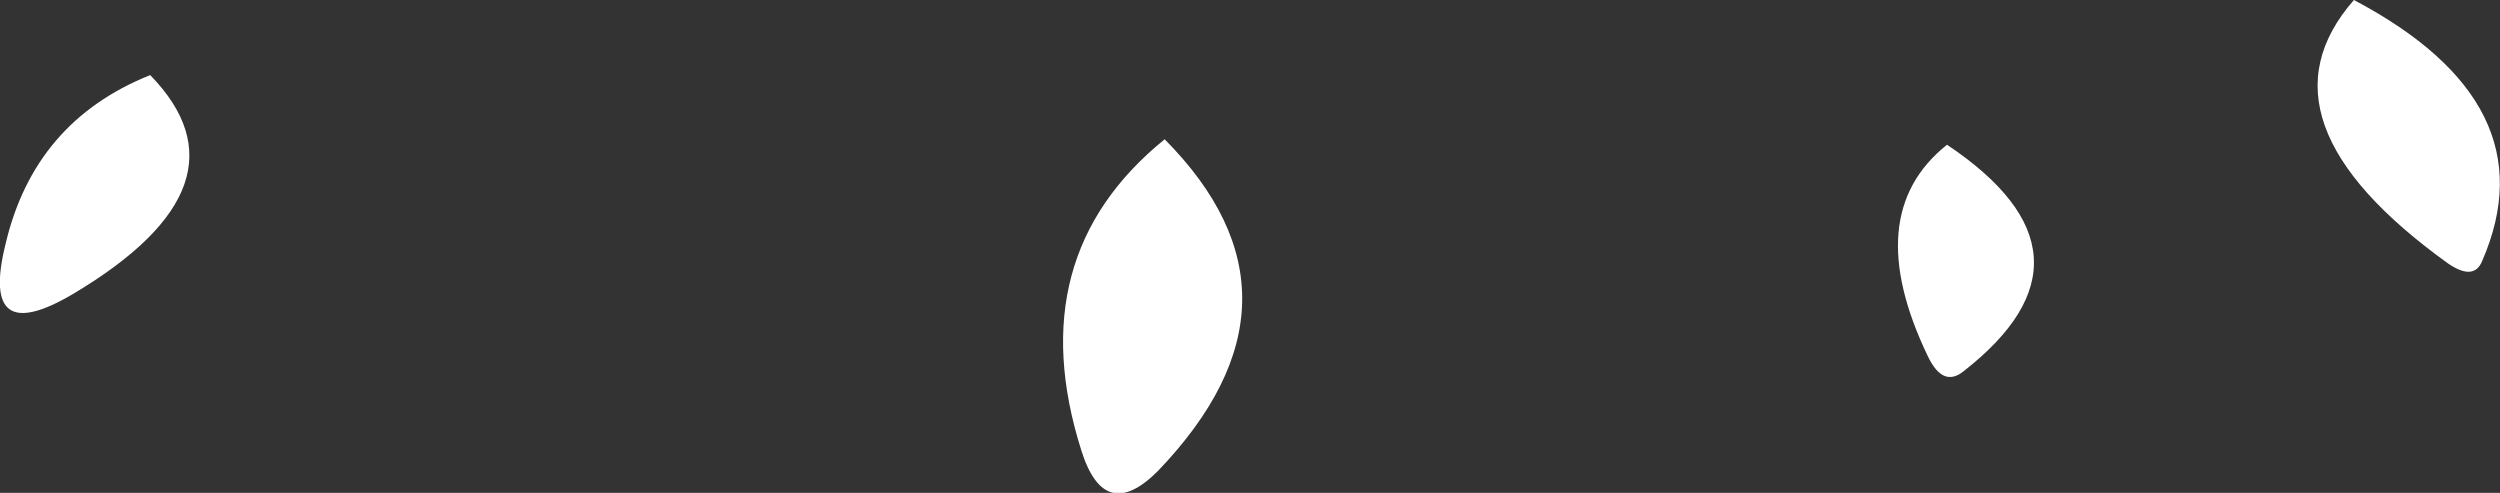 <?xml version="1.0" encoding="UTF-8" standalone="no"?>
<svg xmlns:xlink="http://www.w3.org/1999/xlink" height="18.05px" width="91.55px" xmlns="http://www.w3.org/2000/svg">
  <rect width="100%" height="100%" fill="#333333" stroke="none"/>
  <g transform="matrix(1.0, 0.0, 0.0, 1.0, 95.05, 48.4)">
    <path d="M-89.55 -45.65 Q-85.65 -41.65 -92.35 -37.65 -95.8 -35.6 -94.85 -39.45 -93.8 -43.95 -89.55 -45.65 M-52.4 -43.3 Q-46.6 -37.45 -52.65 -31.15 -54.6 -29.2 -55.45 -31.9 -57.7 -39.0 -52.4 -43.3 M-23.75 -43.1 Q-17.7 -39.05 -23.15 -34.8 -23.9 -34.2 -24.45 -35.35 -26.95 -40.55 -23.75 -43.1 M-8.85 -48.4 Q-1.65 -44.6 -4.15 -38.85 -4.45 -38.1 -5.4 -38.75 -12.7 -44.0 -8.85 -48.4" fill="#ffffff" fill-rule="evenodd" stroke="none"/>
  </g>
</svg>

